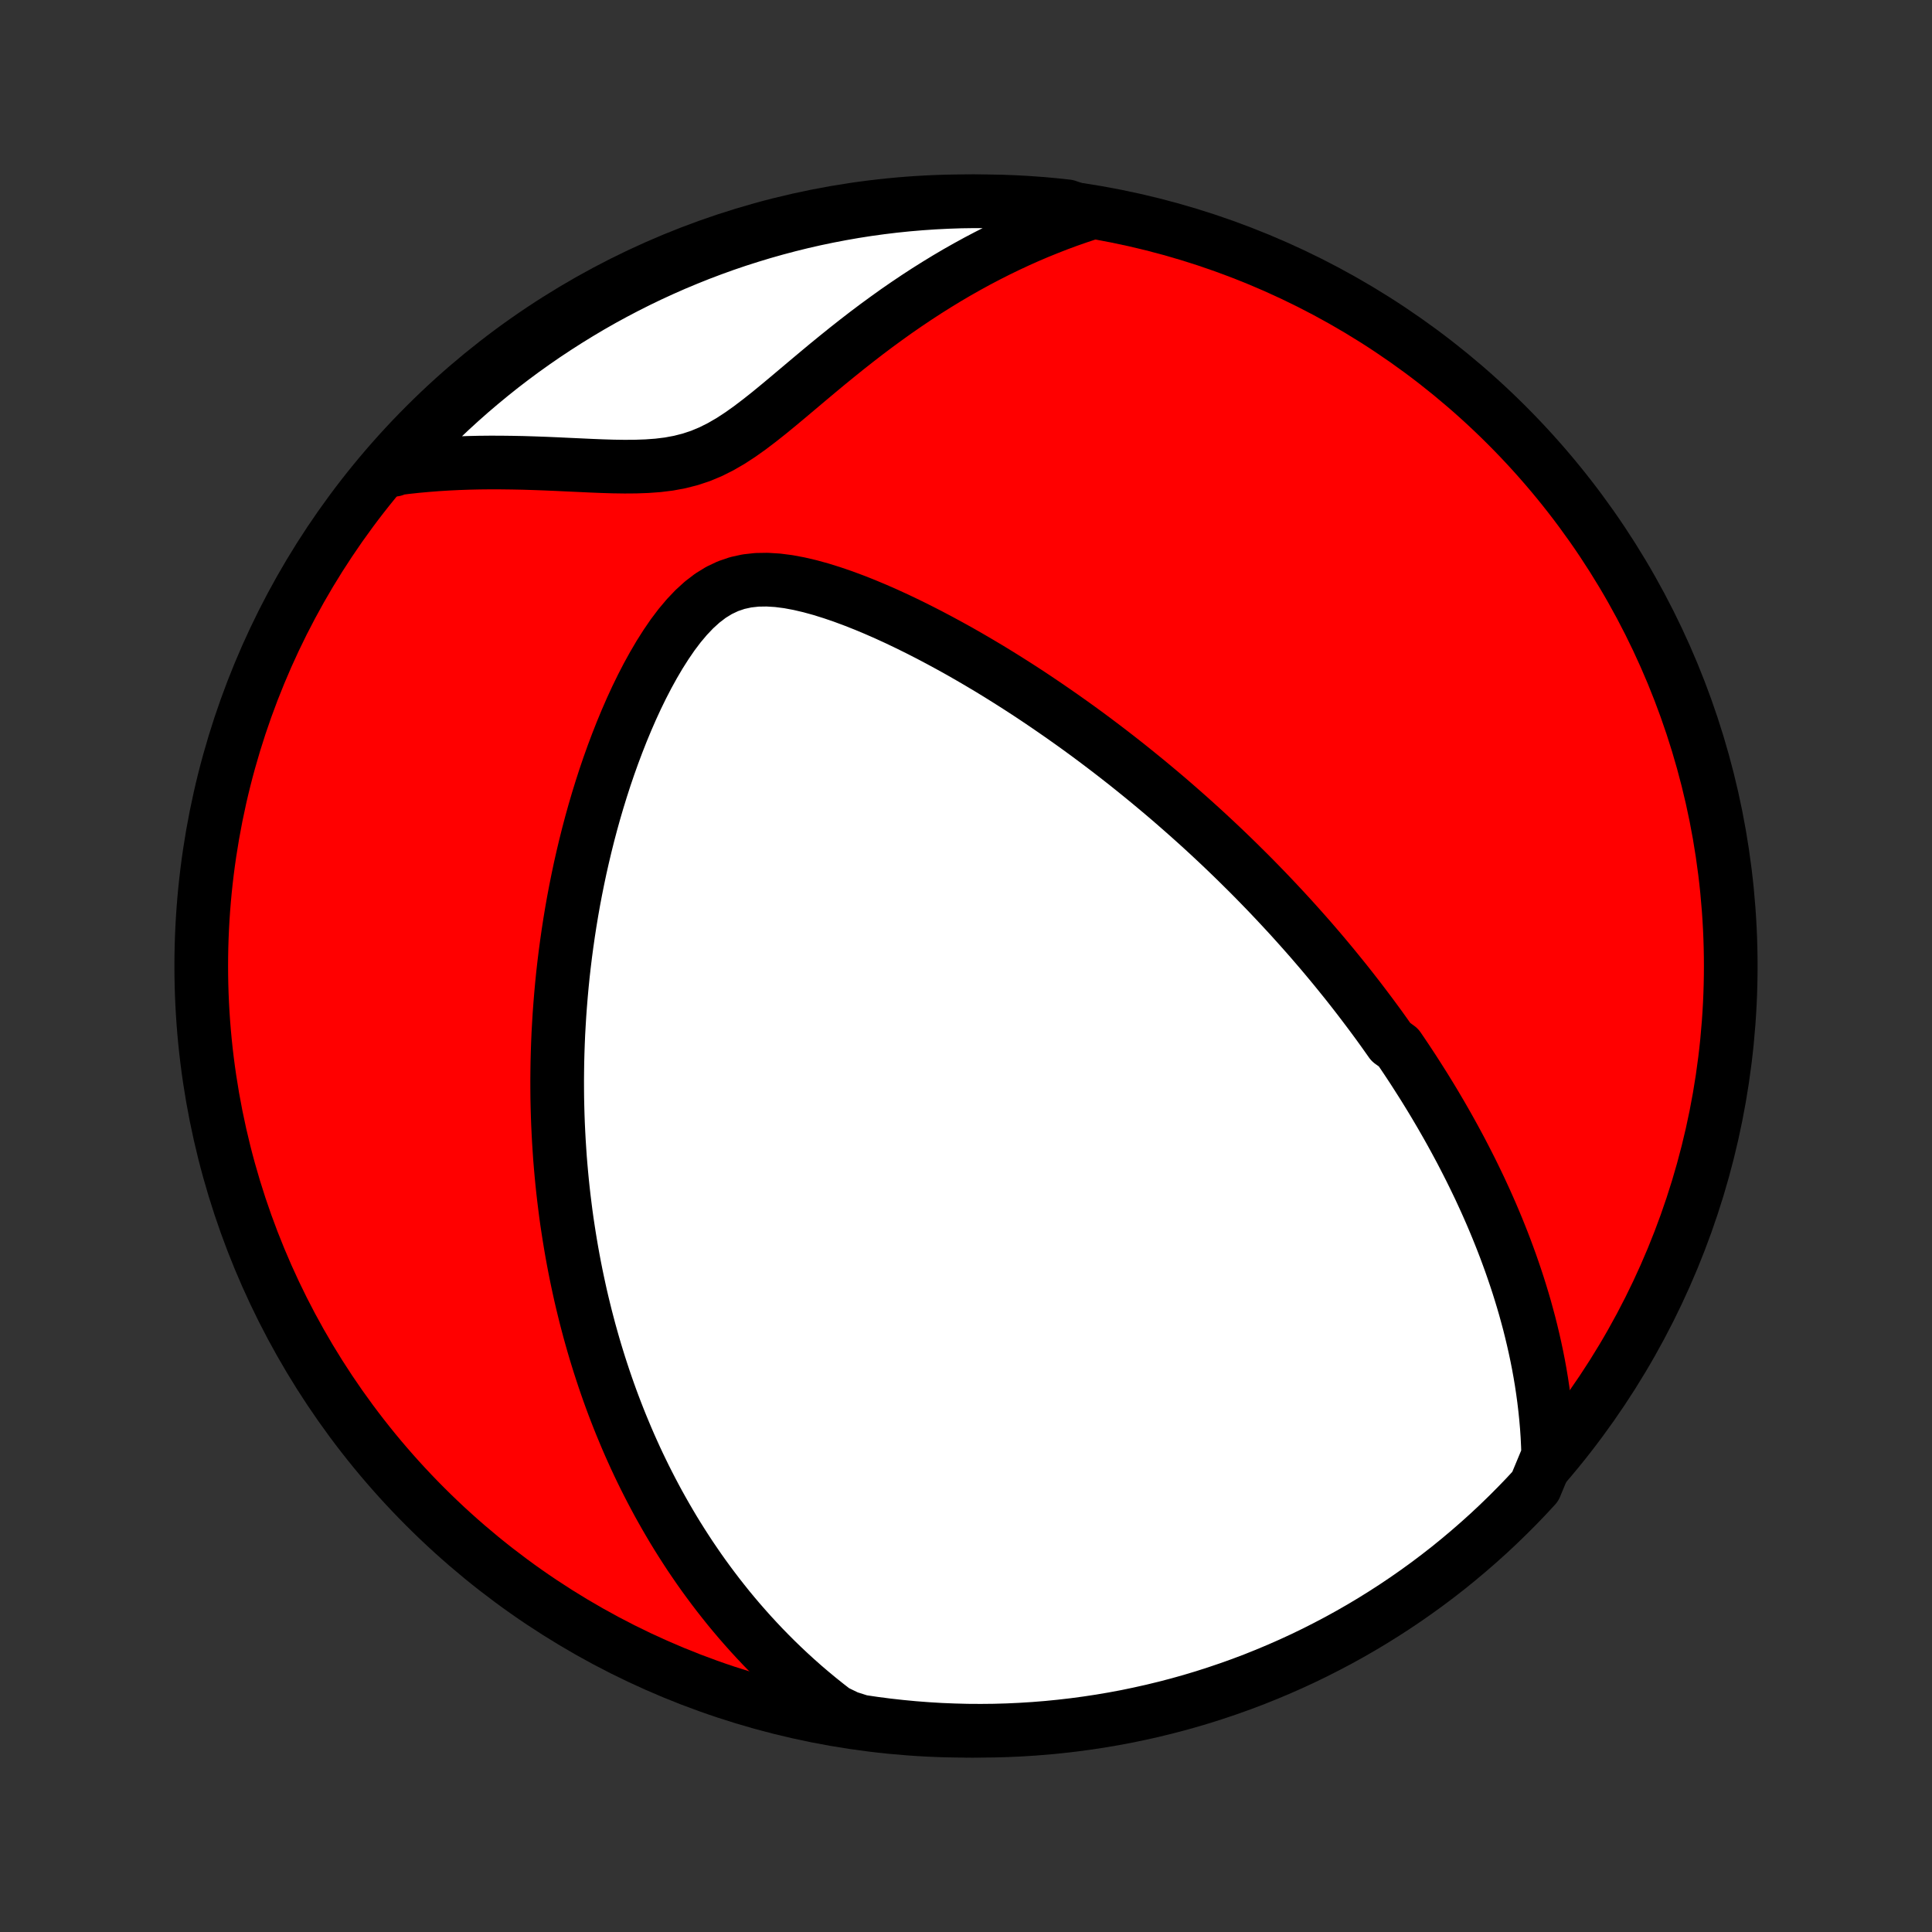 <?xml version="1.0" encoding="utf-8" standalone="no"?>
<!DOCTYPE svg PUBLIC "-//W3C//DTD SVG 1.1//EN"
  "http://www.w3.org/Graphics/SVG/1.1/DTD/svg11.dtd">
<!-- Created with matplotlib (http://matplotlib.org/) -->
<svg height="72pt" version="1.1" viewBox="0 0 72 72" width="72pt" xmlns="http://www.w3.org/2000/svg" xmlns:xlink="http://www.w3.org/1999/xlink">
 <rect x="0" y="0" width="72" height="72" fill="#333333" stroke="none"/>
 <defs>
  <style type="text/css">
*{stroke-linecap:butt;stroke-linejoin:round;}
  </style>
 </defs>
 <g id="figure_1">
  <g id="patch_1">
   <path d="
M0 72
L72 72
L72 0
L0 0
z
" style="fill:none;"/>
  </g>
  <g id="axes_1">
   <g id="PatchCollection_1">
    <defs>
     <path d="
M36 -7.5
C43.558 -7.5 50.808 -10.503 56.153 -15.848
C61.497 -21.192 64.5 -28.442 64.5 -36
C64.5 -43.558 61.497 -50.808 56.153 -56.153
C50.808 -61.497 43.558 -64.5 36 -64.5
C28.442 -64.5 21.192 -61.497 15.848 -56.153
C10.503 -50.808 7.5 -43.558 7.5 -36
C7.5 -28.442 10.503 -21.192 15.848 -15.848
C21.192 -10.503 28.442 -7.5 36 -7.5
z
" id="C0_0_a811fe30f3"/>
     <path d="
M57.697 -17.761
L57.686 -18.12
L57.669 -18.475
L57.645 -18.825
L57.615 -19.17
L57.58 -19.511
L57.54 -19.847
L57.495 -20.179
L57.446 -20.506
L57.392 -20.829
L57.334 -21.148
L57.272 -21.462
L57.206 -21.773
L57.137 -22.079
L57.065 -22.381
L56.99 -22.68
L56.911 -22.974
L56.831 -23.265
L56.747 -23.552
L56.661 -23.835
L56.573 -24.115
L56.482 -24.392
L56.389 -24.665
L56.295 -24.935
L56.198 -25.202
L56.1 -25.466
L56 -25.726
L55.898 -25.984
L55.795 -26.239
L55.69 -26.491
L55.584 -26.741
L55.476 -26.988
L55.367 -27.233
L55.256 -27.475
L55.145 -27.715
L55.031 -27.953
L54.917 -28.188
L54.802 -28.421
L54.685 -28.652
L54.567 -28.882
L54.449 -29.109
L54.328 -29.335
L54.207 -29.559
L54.085 -29.781
L53.962 -30.002
L53.837 -30.221
L53.712 -30.439
L53.585 -30.655
L53.458 -30.87
L53.329 -31.084
L53.199 -31.296
L53.068 -31.508
L52.935 -31.718
L52.802 -31.927
L52.668 -32.136
L52.532 -32.343
L52.395 -32.55
L52.257 -32.755
L52.117 -32.961
L51.835 -33.165
L51.691 -33.369
L51.547 -33.572
L51.401 -33.775
L51.253 -33.977
L51.104 -34.179
L50.953 -34.38
L50.801 -34.581
L50.648 -34.782
L50.492 -34.983
L50.336 -35.183
L50.177 -35.384
L50.016 -35.584
L49.854 -35.784
L49.69 -35.985
L49.524 -36.185
L49.356 -36.386
L49.186 -36.587
L49.014 -36.787
L48.84 -36.989
L48.663 -37.19
L48.484 -37.392
L48.303 -37.594
L48.12 -37.797
L47.934 -37.999
L47.745 -38.203
L47.554 -38.407
L47.361 -38.611
L47.164 -38.817
L46.965 -39.022
L46.763 -39.229
L46.558 -39.436
L46.349 -39.643
L46.138 -39.852
L45.924 -40.061
L45.706 -40.271
L45.485 -40.482
L45.26 -40.693
L45.032 -40.906
L44.8 -41.119
L44.564 -41.333
L44.325 -41.547
L44.081 -41.763
L43.834 -41.979
L43.583 -42.197
L43.327 -42.415
L43.067 -42.633
L42.803 -42.853
L42.534 -43.073
L42.261 -43.294
L41.984 -43.516
L41.701 -43.738
L41.414 -43.961
L41.122 -44.184
L40.825 -44.408
L40.524 -44.632
L40.217 -44.856
L39.905 -45.08
L39.588 -45.304
L39.266 -45.528
L38.939 -45.752
L38.607 -45.976
L38.27 -46.199
L37.927 -46.421
L37.579 -46.642
L37.227 -46.862
L36.869 -47.081
L36.506 -47.297
L36.138 -47.512
L35.766 -47.725
L35.389 -47.934
L35.007 -48.141
L34.621 -48.345
L34.231 -48.544
L33.837 -48.739
L33.44 -48.929
L33.039 -49.113
L32.636 -49.29
L32.23 -49.46
L31.822 -49.621
L31.413 -49.773
L31.003 -49.913
L30.593 -50.041
L30.185 -50.153
L29.779 -50.248
L29.377 -50.323
L28.98 -50.374
L28.59 -50.398
L28.208 -50.392
L27.837 -50.351
L27.477 -50.272
L27.131 -50.154
L26.797 -49.996
L26.477 -49.799
L26.171 -49.565
L25.877 -49.298
L25.596 -49.002
L25.326 -48.681
L25.067 -48.338
L24.82 -47.977
L24.582 -47.602
L24.354 -47.214
L24.135 -46.817
L23.925 -46.411
L23.724 -45.999
L23.532 -45.582
L23.348 -45.16
L23.172 -44.736
L23.004 -44.309
L22.843 -43.881
L22.69 -43.453
L22.544 -43.024
L22.406 -42.596
L22.274 -42.168
L22.149 -41.742
L22.031 -41.318
L21.919 -40.895
L21.814 -40.475
L21.715 -40.057
L21.621 -39.642
L21.534 -39.23
L21.452 -38.821
L21.375 -38.415
L21.304 -38.013
L21.238 -37.614
L21.177 -37.219
L21.121 -36.828
L21.069 -36.44
L21.022 -36.056
L20.979 -35.676
L20.941 -35.299
L20.907 -34.927
L20.877 -34.558
L20.85 -34.193
L20.828 -33.832
L20.808 -33.475
L20.793 -33.122
L20.781 -32.772
L20.772 -32.426
L20.767 -32.084
L20.764 -31.745
L20.765 -31.41
L20.768 -31.078
L20.775 -30.75
L20.784 -30.425
L20.796 -30.104
L20.811 -29.785
L20.828 -29.47
L20.848 -29.158
L20.869 -28.849
L20.894 -28.543
L20.921 -28.24
L20.95 -27.939
L20.981 -27.642
L21.015 -27.347
L21.051 -27.055
L21.088 -26.765
L21.128 -26.477
L21.171 -26.192
L21.215 -25.909
L21.261 -25.629
L21.309 -25.35
L21.359 -25.074
L21.411 -24.8
L21.465 -24.527
L21.521 -24.257
L21.579 -23.988
L21.638 -23.721
L21.7 -23.456
L21.764 -23.192
L21.829 -22.93
L21.897 -22.669
L21.966 -22.409
L22.038 -22.151
L22.111 -21.894
L22.186 -21.639
L22.264 -21.384
L22.343 -21.131
L22.425 -20.878
L22.508 -20.627
L22.594 -20.376
L22.681 -20.127
L22.771 -19.878
L22.863 -19.63
L22.958 -19.382
L23.054 -19.136
L23.153 -18.89
L23.255 -18.644
L23.358 -18.399
L23.464 -18.154
L23.573 -17.91
L23.684 -17.666
L23.798 -17.422
L23.915 -17.179
L24.034 -16.936
L24.157 -16.693
L24.282 -16.45
L24.41 -16.208
L24.541 -15.965
L24.676 -15.723
L24.814 -15.48
L24.955 -15.238
L25.099 -14.995
L25.247 -14.753
L25.399 -14.511
L25.555 -14.268
L25.714 -14.025
L25.878 -13.783
L26.045 -13.54
L26.217 -13.297
L26.394 -13.054
L26.575 -12.811
L26.76 -12.568
L26.951 -12.325
L27.146 -12.081
L27.347 -11.838
L27.553 -11.595
L27.765 -11.352
L27.982 -11.109
L28.206 -10.866
L28.435 -10.623
L28.671 -10.381
L28.913 -10.139
L29.162 -9.898
L29.418 -9.657
L29.681 -9.417
L29.952 -9.177
L30.231 -8.939
L30.517 -8.702
L30.812 -8.466
L31.115 -8.231
L31.593 -7.999
L32.084 -7.843
L32.578 -7.77
L33.072 -7.706
L33.567 -7.651
L34.063 -7.604
L34.56 -7.566
L35.057 -7.536
L35.554 -7.516
L36.051 -7.503
L36.549 -7.5
L37.046 -7.505
L37.543 -7.519
L38.039 -7.542
L38.535 -7.573
L39.03 -7.613
L39.524 -7.662
L40.017 -7.719
L40.509 -7.785
L41 -7.859
L41.489 -7.942
L41.976 -8.033
L42.461 -8.134
L42.945 -8.242
L43.426 -8.359
L43.905 -8.484
L44.382 -8.618
L44.856 -8.76
L45.327 -8.911
L45.796 -9.07
L46.261 -9.236
L46.724 -9.411
L47.183 -9.595
L47.639 -9.786
L48.091 -9.985
L48.54 -10.192
L48.985 -10.407
L49.425 -10.63
L49.862 -10.86
L50.294 -11.098
L50.723 -11.344
L51.146 -11.597
L51.565 -11.858
L51.98 -12.126
L52.389 -12.401
L52.794 -12.684
L53.193 -12.973
L53.587 -13.27
L53.976 -13.573
L54.359 -13.884
L54.736 -14.201
L55.108 -14.525
L55.475 -14.855
L55.835 -15.192
L56.189 -15.535
L56.537 -15.884
L56.879 -16.239
L57.214 -16.601
z
" id="C0_1_0e3434511c"/>
     <path d="
M40.541 -64.034
L40.17 -63.91
L39.798 -63.78
L39.425 -63.642
L39.052 -63.496
L38.677 -63.344
L38.302 -63.184
L37.926 -63.016
L37.549 -62.84
L37.172 -62.657
L36.795 -62.466
L36.418 -62.268
L36.04 -62.061
L35.662 -61.847
L35.285 -61.625
L34.908 -61.395
L34.531 -61.158
L34.155 -60.913
L33.78 -60.661
L33.405 -60.402
L33.032 -60.135
L32.66 -59.863
L32.289 -59.584
L31.92 -59.299
L31.552 -59.009
L31.186 -58.714
L30.821 -58.416
L30.458 -58.114
L30.097 -57.811
L29.737 -57.508
L29.379 -57.206
L29.022 -56.908
L28.665 -56.615
L28.308 -56.332
L27.95 -56.06
L27.59 -55.804
L27.227 -55.567
L26.859 -55.354
L26.486 -55.167
L26.108 -55.009
L25.722 -54.881
L25.329 -54.781
L24.929 -54.707
L24.523 -54.657
L24.112 -54.627
L23.696 -54.612
L23.278 -54.609
L22.857 -54.615
L22.434 -54.628
L22.011 -54.645
L21.588 -54.665
L21.166 -54.684
L20.745 -54.704
L20.325 -54.722
L19.908 -54.737
L19.493 -54.75
L19.081 -54.758
L18.671 -54.763
L18.265 -54.764
L17.863 -54.76
L17.465 -54.751
L17.07 -54.737
L16.679 -54.718
L16.293 -54.694
L15.91 -54.664
L15.533 -54.63
L15.159 -54.59
L14.79 -54.544
L14.689 -54.494
L15.023 -54.923
L15.362 -55.292
L15.709 -55.656
L16.061 -56.013
L16.419 -56.364
L16.784 -56.709
L17.154 -57.047
L17.53 -57.38
L17.912 -57.705
L18.299 -58.024
L18.691 -58.337
L19.089 -58.642
L19.492 -58.941
L19.9 -59.232
L20.313 -59.517
L20.731 -59.794
L21.153 -60.064
L21.58 -60.327
L22.011 -60.583
L22.446 -60.831
L22.886 -61.071
L23.33 -61.304
L23.777 -61.529
L24.228 -61.746
L24.683 -61.955
L25.141 -62.157
L25.603 -62.35
L26.067 -62.536
L26.535 -62.713
L27.006 -62.883
L27.479 -63.044
L27.955 -63.196
L28.433 -63.341
L28.914 -63.477
L29.397 -63.605
L29.882 -63.725
L30.369 -63.836
L30.857 -63.938
L31.347 -64.032
L31.839 -64.118
L32.331 -64.195
L32.825 -64.263
L33.32 -64.323
L33.816 -64.374
L34.312 -64.416
L34.809 -64.45
L35.306 -64.475
L35.803 -64.492
L36.3 -64.499
L36.798 -64.498
L37.295 -64.489
L37.791 -64.471
L38.288 -64.444
L38.783 -64.408
L39.278 -64.364
L39.771 -64.311
z
" id="C0_2_f9d634d7ae"/>
    </defs>
    <g clip-path="url(#p1bffca34e9)">
     <use style="fill:#ff0000;stroke:#000000;stroke-width:2.0;" x="0.0" xlink:href="#C0_0_a811fe30f3" y="72.0"/>
    </g>
    <g clip-path="url(#p1bffca34e9)">
     <use style="fill:#ffffff;stroke:#000000;stroke-width:2.0;" x="0.0" xlink:href="#C0_1_0e3434511c" y="72.0"/>
    </g>
    <g clip-path="url(#p1bffca34e9)">
     <use style="fill:#ffffff;stroke:#000000;stroke-width:2.0;" x="0.0" xlink:href="#C0_2_f9d634d7ae" y="72.0"/>
    </g>
   </g>
  </g>
 </g>
 <defs>
  <clipPath id="p1bffca34e9">
   <rect height="72.0" width="72.0" x="0.0" y="0.0"/>
  </clipPath>
 </defs>
</svg>
